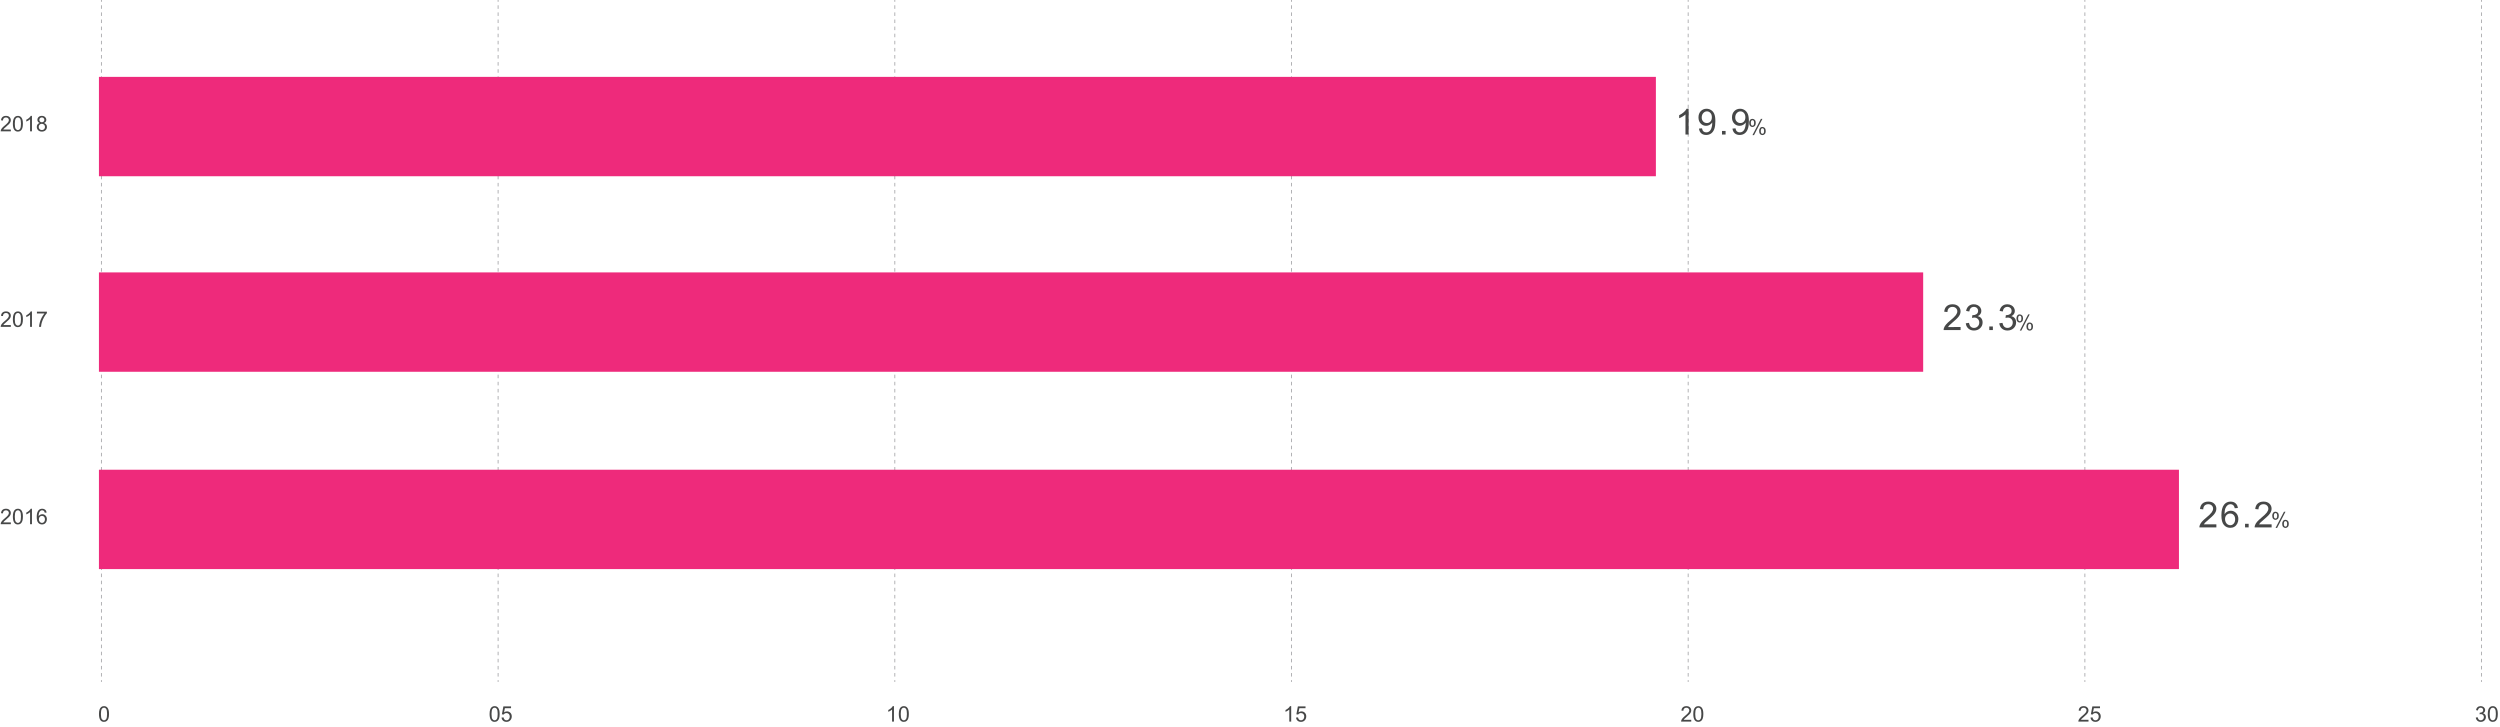 <?xml version="1.0" encoding="utf-8"?>
<!-- Generator: Adobe Illustrator 16.0.0, SVG Export Plug-In . SVG Version: 6.00 Build 0)  -->
<!DOCTYPE svg PUBLIC "-//W3C//DTD SVG 1.1//EN" "http://www.w3.org/Graphics/SVG/1.1/DTD/svg11.dtd">
<svg version="1.1" id="Layer_1" xmlns="http://www.w3.org/2000/svg" xmlns:xlink="http://www.w3.org/1999/xlink" x="0px" y="0px"
	 width="1393.645px" height="405.262px" viewBox="0 0 1393.645 405.262" enable-background="new 0 0 1393.645 405.262"
	 xml:space="preserve">
<g>
	<g>
		<g enable-background="new    ">
			<path fill="#464747" d="M55.173,398.028c0-1.016,0.104-1.833,0.313-2.452c0.208-0.619,0.519-1.097,0.931-1.433
				s0.931-0.504,1.556-0.504c0.46,0,0.865,0.093,1.212,0.278s0.635,0.453,0.861,0.803s0.404,0.775,0.533,1.277
				s0.193,1.179,0.193,2.03c0,1.008-0.104,1.821-0.311,2.44c-0.207,0.619-0.517,1.098-0.929,1.436s-0.933,0.507-1.561,0.507
				c-0.828,0-1.479-0.297-1.951-0.891C55.456,400.805,55.173,399.641,55.173,398.028z M56.256,398.028
				c0,1.41,0.165,2.349,0.495,2.815s0.737,0.7,1.222,0.7c0.484,0,0.891-0.234,1.221-0.703s0.495-1.406,0.495-2.813
				c0-1.414-0.165-2.354-0.495-2.818s-0.741-0.697-1.233-0.697c-0.484,0-0.871,0.205-1.16,0.615
				C56.438,395.651,56.256,396.618,56.256,398.028z"/>
		</g>
	</g>
	<g>
		<g enable-background="new    ">
			<path fill="#464747" d="M498.341,402.264h-1.055v-6.721c-0.254,0.242-0.587,0.484-0.998,0.727
				c-0.412,0.242-0.782,0.424-1.11,0.545v-1.02c0.59-0.277,1.104-0.613,1.546-1.008s0.754-0.777,0.938-1.148h0.68V402.264z"/>
			<path fill="#464747" d="M501.042,398.028c0-1.016,0.104-1.833,0.313-2.452s0.52-1.097,0.932-1.433s0.93-0.504,1.555-0.504
				c0.461,0,0.865,0.093,1.213,0.278s0.635,0.453,0.861,0.803s0.404,0.775,0.533,1.277s0.193,1.179,0.193,2.03
				c0,1.008-0.104,1.821-0.311,2.44s-0.517,1.098-0.929,1.436s-0.933,0.507-1.562,0.507c-0.828,0-1.478-0.297-1.95-0.891
				C501.325,400.805,501.042,399.641,501.042,398.028z M502.126,398.028c0,1.41,0.165,2.349,0.495,2.815
				c0.329,0.467,0.736,0.7,1.221,0.7s0.892-0.234,1.222-0.703s0.495-1.406,0.495-2.813c0-1.414-0.165-2.354-0.495-2.818
				s-0.741-0.697-1.233-0.697c-0.484,0-0.871,0.205-1.159,0.615C502.308,395.651,502.126,396.618,502.126,398.028z"/>
		</g>
	</g>
	<g>
		<g enable-background="new    ">
			<path fill="#464747" d="M719.786,402.264h-1.055v-6.721c-0.254,0.242-0.587,0.484-0.998,0.727
				c-0.412,0.242-0.782,0.424-1.11,0.545v-1.02c0.59-0.277,1.104-0.613,1.546-1.008s0.754-0.777,0.938-1.148h0.68V402.264z"/>
			<path fill="#464747" d="M722.488,400.014l1.107-0.094c0.082,0.539,0.272,0.944,0.571,1.216c0.298,0.271,0.658,0.407,1.08,0.407
				c0.508,0,0.938-0.191,1.289-0.574s0.527-0.891,0.527-1.523c0-0.602-0.169-1.076-0.507-1.424s-0.78-0.521-1.327-0.521
				c-0.34,0-0.646,0.077-0.919,0.231c-0.273,0.154-0.488,0.354-0.645,0.601l-0.99-0.129l0.832-4.412h4.271v1.008h-3.427
				l-0.463,2.309c0.516-0.359,1.056-0.539,1.622-0.539c0.75,0,1.383,0.26,1.898,0.779s0.773,1.188,0.773,2.004
				c0,0.777-0.227,1.449-0.68,2.016c-0.551,0.695-1.303,1.043-2.256,1.043c-0.781,0-1.418-0.219-1.912-0.656
				S722.558,400.737,722.488,400.014z"/>
		</g>
	</g>
	<g>
		<g enable-background="new    ">
			<path fill="#464747" d="M1164.249,401.25v1.014h-5.677c-0.008-0.254,0.033-0.498,0.123-0.732
				c0.145-0.387,0.376-0.768,0.694-1.143s0.778-0.809,1.379-1.301c0.934-0.766,1.564-1.372,1.893-1.819s0.492-0.87,0.492-1.269
				c0-0.418-0.149-0.771-0.448-1.058s-0.688-0.431-1.169-0.431c-0.508,0-0.913,0.152-1.218,0.457s-0.459,0.727-0.463,1.266
				l-1.084-0.111c0.074-0.809,0.354-1.425,0.838-1.849s1.134-0.636,1.95-0.636c0.824,0,1.477,0.229,1.957,0.686
				s0.721,1.023,0.721,1.699c0,0.344-0.07,0.682-0.211,1.014s-0.374,0.682-0.7,1.049s-0.868,0.871-1.626,1.512
				c-0.633,0.531-1.039,0.892-1.218,1.081c-0.18,0.189-0.328,0.38-0.445,0.571H1164.249z"/>
			<path fill="#464747" d="M1165.38,400.014l1.107-0.094c0.082,0.539,0.272,0.944,0.571,1.216c0.298,0.271,0.658,0.407,1.08,0.407
				c0.508,0,0.938-0.191,1.289-0.574s0.527-0.891,0.527-1.523c0-0.602-0.169-1.076-0.507-1.424s-0.78-0.521-1.327-0.521
				c-0.34,0-0.646,0.077-0.919,0.231c-0.273,0.154-0.488,0.354-0.645,0.601l-0.99-0.129l0.832-4.412h4.271v1.008h-3.427
				l-0.463,2.309c0.516-0.359,1.056-0.539,1.622-0.539c0.75,0,1.383,0.26,1.898,0.779s0.773,1.188,0.773,2.004
				c0,0.777-0.227,1.449-0.68,2.016c-0.551,0.695-1.303,1.043-2.256,1.043c-0.781,0-1.418-0.219-1.912-0.656
				S1165.45,400.737,1165.38,400.014z"/>
		</g>
	</g>
	<g>
		<g enable-background="new    ">
			<path fill="#464747" d="M272.925,398.028c0-1.016,0.104-1.833,0.313-2.452c0.208-0.619,0.519-1.097,0.931-1.433
				s0.931-0.504,1.556-0.504c0.46,0,0.865,0.093,1.212,0.278s0.635,0.453,0.861,0.803s0.404,0.775,0.533,1.277
				s0.193,1.179,0.193,2.03c0,1.008-0.104,1.821-0.311,2.44c-0.207,0.619-0.517,1.098-0.929,1.436s-0.933,0.507-1.561,0.507
				c-0.828,0-1.479-0.297-1.951-0.891C273.208,400.805,272.925,399.641,272.925,398.028z M274.008,398.028
				c0,1.41,0.165,2.349,0.495,2.815s0.737,0.7,1.222,0.7c0.484,0,0.891-0.234,1.221-0.703s0.495-1.406,0.495-2.813
				c0-1.414-0.165-2.354-0.495-2.818s-0.741-0.697-1.233-0.697c-0.484,0-0.871,0.205-1.16,0.615
				C274.19,395.651,274.008,396.618,274.008,398.028z"/>
			<path fill="#464747" d="M279.597,400.014l1.107-0.094c0.082,0.539,0.272,0.944,0.571,1.216s0.659,0.407,1.081,0.407
				c0.507,0,0.937-0.191,1.289-0.574s0.527-0.891,0.527-1.523c0-0.602-0.169-1.076-0.507-1.424s-0.78-0.521-1.327-0.521
				c-0.34,0-0.646,0.077-0.92,0.231s-0.488,0.354-0.645,0.601l-0.99-0.129l0.832-4.412h4.271v1.008h-3.427l-0.463,2.309
				c0.516-0.359,1.057-0.539,1.623-0.539c0.75,0,1.382,0.26,1.898,0.779s0.773,1.188,0.773,2.004c0,0.777-0.227,1.449-0.679,2.016
				c-0.551,0.695-1.303,1.043-2.255,1.043c-0.781,0-1.419-0.219-1.913-0.656C279.949,401.317,279.667,400.737,279.597,400.014z"/>
		</g>
	</g>
	<g>
		<g enable-background="new    ">
			<path fill="#464747" d="M942.804,401.25v1.014h-5.677c-0.008-0.254,0.033-0.498,0.123-0.732c0.145-0.387,0.376-0.768,0.694-1.143
				s0.778-0.809,1.379-1.301c0.934-0.766,1.564-1.372,1.893-1.819s0.492-0.87,0.492-1.269c0-0.418-0.149-0.771-0.448-1.058
				s-0.688-0.431-1.169-0.431c-0.508,0-0.913,0.152-1.218,0.457s-0.459,0.727-0.463,1.266l-1.084-0.111
				c0.074-0.809,0.354-1.425,0.838-1.849s1.134-0.636,1.95-0.636c0.824,0,1.477,0.229,1.957,0.686s0.721,1.023,0.721,1.699
				c0,0.344-0.07,0.682-0.211,1.014s-0.374,0.682-0.7,1.049s-0.868,0.871-1.626,1.512c-0.633,0.531-1.039,0.892-1.218,1.081
				c-0.18,0.189-0.328,0.38-0.445,0.571H942.804z"/>
			<path fill="#464747" d="M943.935,398.028c0-1.016,0.104-1.833,0.313-2.452s0.52-1.097,0.932-1.433s0.93-0.504,1.555-0.504
				c0.461,0,0.865,0.093,1.213,0.278s0.635,0.453,0.861,0.803s0.404,0.775,0.533,1.277s0.193,1.179,0.193,2.03
				c0,1.008-0.104,1.821-0.311,2.44s-0.517,1.098-0.929,1.436s-0.933,0.507-1.562,0.507c-0.828,0-1.478-0.297-1.95-0.891
				C944.218,400.805,943.935,399.641,943.935,398.028z M945.019,398.028c0,1.41,0.165,2.349,0.495,2.815
				c0.329,0.467,0.736,0.7,1.221,0.7s0.892-0.234,1.222-0.703s0.495-1.406,0.495-2.813c0-1.414-0.165-2.354-0.495-2.818
				s-0.741-0.697-1.233-0.697c-0.484,0-0.871,0.205-1.159,0.615C945.2,395.651,945.019,396.618,945.019,398.028z"/>
		</g>
	</g>
	<g>
		<g enable-background="new    ">
			<path fill="#464747" d="M1380.158,399.997l1.055-0.141c0.121,0.598,0.327,1.028,0.618,1.292c0.29,0.264,0.645,0.396,1.063,0.396
				c0.496,0,0.915-0.172,1.257-0.516s0.513-0.77,0.513-1.277c0-0.484-0.158-0.884-0.475-1.198s-0.719-0.472-1.207-0.472
				c-0.199,0-0.447,0.039-0.744,0.117l0.117-0.926c0.07,0.008,0.127,0.012,0.17,0.012c0.449,0,0.854-0.117,1.213-0.352
				s0.539-0.596,0.539-1.084c0-0.387-0.131-0.707-0.393-0.961s-0.6-0.381-1.014-0.381c-0.41,0-0.752,0.129-1.024,0.387
				c-0.273,0.258-0.449,0.645-0.527,1.16l-1.055-0.188c0.129-0.707,0.422-1.255,0.879-1.644s1.024-0.583,1.704-0.583
				c0.469,0,0.9,0.101,1.295,0.302s0.696,0.476,0.905,0.823s0.313,0.717,0.313,1.107c0,0.371-0.1,0.709-0.299,1.014
				s-0.494,0.547-0.885,0.727c0.508,0.117,0.902,0.36,1.184,0.729s0.422,0.831,0.422,1.386c0,0.75-0.273,1.386-0.82,1.907
				s-1.238,0.782-2.074,0.782c-0.754,0-1.379-0.225-1.877-0.674S1380.229,400.711,1380.158,399.997z"/>
			<path fill="#464747" d="M1386.825,398.028c0-1.016,0.104-1.833,0.313-2.452s0.52-1.097,0.932-1.433s0.93-0.504,1.555-0.504
				c0.461,0,0.865,0.093,1.213,0.278s0.635,0.453,0.861,0.803s0.404,0.775,0.533,1.277s0.193,1.179,0.193,2.03
				c0,1.008-0.104,1.821-0.311,2.44s-0.517,1.098-0.929,1.436s-0.933,0.507-1.562,0.507c-0.828,0-1.478-0.297-1.95-0.891
				C1387.109,400.805,1386.825,399.641,1386.825,398.028z M1387.909,398.028c0,1.41,0.165,2.349,0.495,2.815
				c0.329,0.467,0.736,0.7,1.221,0.7s0.892-0.234,1.222-0.703s0.495-1.406,0.495-2.813c0-1.414-0.165-2.354-0.495-2.818
				s-0.741-0.697-1.233-0.697c-0.484,0-0.871,0.205-1.159,0.615C1388.091,395.651,1387.909,396.618,1387.909,398.028z"/>
		</g>
	</g>
	<g>
		<g>
			
				<line fill="none" stroke="#AAAAAD" stroke-width="0.5" stroke-miterlimit="10" x1="56.541" y1="380.142" x2="56.541" y2="379.142"/>
			
				<line fill="none" stroke="#AAAAAD" stroke-width="0.5" stroke-miterlimit="10" stroke-dasharray="1.98,1.98,1.98,1.98" x1="56.541" y1="377.163" x2="56.541" y2="370.232"/>
			
				<line fill="none" stroke="#AAAAAD" stroke-width="0.5" stroke-miterlimit="10" stroke-dasharray="1.98,1.98,1.98,1.98,1.98,1.98" x1="56.541" y1="369.243" x2="56.541" y2="1.99"/>
			<line fill="none" stroke="#AAAAAD" stroke-width="0.5" stroke-miterlimit="10" x1="56.541" y1="1" x2="56.541" y2="0"/>
		</g>
	</g>
	<g>
		<g>
			
				<line fill="none" stroke="#AAAAAD" stroke-width="0.5" stroke-miterlimit="10" x1="277.678" y1="380.142" x2="277.678" y2="379.142"/>
			
				<line fill="none" stroke="#AAAAAD" stroke-width="0.5" stroke-miterlimit="10" stroke-dasharray="1.98,1.98,1.98,1.98" x1="277.678" y1="377.163" x2="277.678" y2="370.232"/>
			
				<line fill="none" stroke="#AAAAAD" stroke-width="0.5" stroke-miterlimit="10" stroke-dasharray="1.98,1.98,1.98,1.98,1.98,1.98" x1="277.678" y1="369.243" x2="277.678" y2="1.99"/>
			<line fill="none" stroke="#AAAAAD" stroke-width="0.5" stroke-miterlimit="10" x1="277.678" y1="1" x2="277.678" y2="0"/>
		</g>
	</g>
	<g>
		<g>
			
				<line fill="none" stroke="#AAAAAD" stroke-width="0.5" stroke-miterlimit="10" x1="498.814" y1="380.142" x2="498.814" y2="379.142"/>
			
				<line fill="none" stroke="#AAAAAD" stroke-width="0.5" stroke-miterlimit="10" stroke-dasharray="1.98,1.98,1.98,1.98" x1="498.814" y1="377.163" x2="498.814" y2="370.232"/>
			
				<line fill="none" stroke="#AAAAAD" stroke-width="0.5" stroke-miterlimit="10" stroke-dasharray="1.98,1.98,1.98,1.98,1.98,1.98" x1="498.814" y1="369.243" x2="498.814" y2="1.99"/>
			<line fill="none" stroke="#AAAAAD" stroke-width="0.5" stroke-miterlimit="10" x1="498.814" y1="1" x2="498.814" y2="0"/>
		</g>
	</g>
	<g>
		<g>
			
				<line fill="none" stroke="#AAAAAD" stroke-width="0.5" stroke-miterlimit="10" x1="719.95" y1="380.142" x2="719.95" y2="379.142"/>
			
				<line fill="none" stroke="#AAAAAD" stroke-width="0.5" stroke-miterlimit="10" stroke-dasharray="1.98,1.98,1.98,1.98" x1="719.95" y1="377.163" x2="719.95" y2="370.232"/>
			
				<line fill="none" stroke="#AAAAAD" stroke-width="0.5" stroke-miterlimit="10" stroke-dasharray="1.98,1.98,1.98,1.98,1.98,1.98" x1="719.95" y1="369.243" x2="719.95" y2="1.99"/>
			<line fill="none" stroke="#AAAAAD" stroke-width="0.5" stroke-miterlimit="10" x1="719.95" y1="1" x2="719.95" y2="0"/>
		</g>
	</g>
	<g>
		<g>
			
				<line fill="none" stroke="#AAAAAD" stroke-width="0.5" stroke-miterlimit="10" x1="941.088" y1="380.142" x2="941.088" y2="379.142"/>
			
				<line fill="none" stroke="#AAAAAD" stroke-width="0.5" stroke-miterlimit="10" stroke-dasharray="1.98,1.98,1.98,1.98" x1="941.088" y1="377.163" x2="941.088" y2="370.232"/>
			
				<line fill="none" stroke="#AAAAAD" stroke-width="0.5" stroke-miterlimit="10" stroke-dasharray="1.98,1.98,1.98,1.98,1.98,1.98" x1="941.088" y1="369.243" x2="941.088" y2="1.99"/>
			<line fill="none" stroke="#AAAAAD" stroke-width="0.5" stroke-miterlimit="10" x1="941.088" y1="1" x2="941.088" y2="0"/>
		</g>
	</g>
	<g>
		<g>
			
				<line fill="none" stroke="#AAAAAD" stroke-width="0.5" stroke-miterlimit="10" x1="1162.226" y1="380.142" x2="1162.226" y2="379.142"/>
			
				<line fill="none" stroke="#AAAAAD" stroke-width="0.5" stroke-miterlimit="10" stroke-dasharray="1.98,1.98,1.98,1.98" x1="1162.226" y1="377.163" x2="1162.226" y2="370.232"/>
			
				<line fill="none" stroke="#AAAAAD" stroke-width="0.5" stroke-miterlimit="10" stroke-dasharray="1.98,1.98,1.98,1.98,1.98,1.98" x1="1162.226" y1="369.243" x2="1162.226" y2="1.99"/>
			<line fill="none" stroke="#AAAAAD" stroke-width="0.5" stroke-miterlimit="10" x1="1162.226" y1="1" x2="1162.226" y2="0"/>
		</g>
	</g>
	<g>
		<g>
			
				<line fill="none" stroke="#AAAAAD" stroke-width="0.5" stroke-miterlimit="10" x1="1383.363" y1="380.142" x2="1383.363" y2="379.142"/>
			
				<line fill="none" stroke="#AAAAAD" stroke-width="0.5" stroke-miterlimit="10" stroke-dasharray="1.98,1.98,1.98,1.98" x1="1383.363" y1="377.163" x2="1383.363" y2="370.232"/>
			
				<line fill="none" stroke="#AAAAAD" stroke-width="0.5" stroke-miterlimit="10" stroke-dasharray="1.98,1.98,1.98,1.98,1.98,1.98" x1="1383.363" y1="369.243" x2="1383.363" y2="1.99"/>
			<line fill="none" stroke="#AAAAAD" stroke-width="0.5" stroke-miterlimit="10" x1="1383.363" y1="1" x2="1383.363" y2="0"/>
		</g>
	</g>
	<rect x="55.152" y="42.854" fill="#EE2A7B" width="867.937" height="55.391"/>
	<g>
		<g enable-background="new    ">
			<path fill="#464747" d="M941.332,74.997h-1.757V63.795c-0.424,0.404-0.979,0.807-1.665,1.211s-1.304,0.707-1.85,0.908v-1.699
				c0.982-0.462,1.842-1.022,2.577-1.68s1.256-1.295,1.563-1.914h1.132V74.997z"/>
			<path fill="#464747" d="M947.098,71.686l1.688-0.156c0.144,0.794,0.417,1.371,0.82,1.729s0.921,0.537,1.553,0.537
				c0.54,0,1.014-0.124,1.421-0.371c0.406-0.248,0.74-0.578,1-0.991c0.261-0.414,0.479-0.972,0.654-1.675s0.264-1.419,0.264-2.148
				c0-0.078-0.003-0.195-0.01-0.352c-0.352,0.56-0.831,1.014-1.439,1.362c-0.609,0.348-1.269,0.522-1.978,0.522
				c-1.185,0-2.188-0.43-3.007-1.289c-0.82-0.859-1.23-1.992-1.23-3.398c0-1.452,0.428-2.621,1.284-3.506
				c0.855-0.885,1.928-1.328,3.217-1.328c0.931,0,1.782,0.25,2.553,0.752c0.771,0.501,1.357,1.216,1.758,2.144
				s0.601,2.271,0.601,4.028c0,1.83-0.198,3.286-0.596,4.37s-0.987,1.909-1.772,2.476c-0.784,0.566-1.703,0.85-2.758,0.85
				c-1.12,0-2.034-0.311-2.743-0.933C947.667,73.687,947.24,72.813,947.098,71.686z M954.293,65.368c0-1.009-0.269-1.81-0.806-2.402
				c-0.536-0.592-1.183-0.889-1.938-0.889c-0.781,0-1.462,0.319-2.041,0.957s-0.869,1.465-0.869,2.48
				c0,0.912,0.275,1.652,0.825,2.222s1.229,0.854,2.036,0.854c0.813,0,1.482-0.285,2.006-0.854
				C954.031,67.166,954.293,66.377,954.293,65.368z"/>
			<path fill="#464747" d="M959.941,74.997v-2.002h2.001v2.002H959.941z"/>
			<path fill="#464747" d="M965.774,71.686l1.688-0.156c0.144,0.794,0.417,1.371,0.82,1.729s0.921,0.537,1.553,0.537
				c0.54,0,1.014-0.124,1.421-0.371c0.406-0.248,0.74-0.578,1-0.991c0.261-0.414,0.479-0.972,0.654-1.675s0.264-1.419,0.264-2.148
				c0-0.078-0.003-0.195-0.01-0.352c-0.352,0.56-0.831,1.014-1.439,1.362c-0.609,0.348-1.269,0.522-1.978,0.522
				c-1.185,0-2.188-0.43-3.007-1.289c-0.82-0.859-1.23-1.992-1.23-3.398c0-1.452,0.428-2.621,1.284-3.506
				c0.855-0.885,1.928-1.328,3.217-1.328c0.931,0,1.782,0.25,2.553,0.752c0.771,0.501,1.357,1.216,1.758,2.144
				s0.601,2.271,0.601,4.028c0,1.83-0.198,3.286-0.596,4.37s-0.987,1.909-1.772,2.476c-0.784,0.566-1.703,0.85-2.758,0.85
				c-1.12,0-2.034-0.311-2.743-0.933C966.343,73.687,965.916,72.813,965.774,71.686z M972.969,65.368
				c0-1.009-0.269-1.81-0.806-2.402c-0.536-0.592-1.183-0.889-1.938-0.889c-0.781,0-1.462,0.319-2.041,0.957
				s-0.869,1.465-0.869,2.48c0,0.912,0.275,1.652,0.825,2.222s1.229,0.854,2.036,0.854c0.813,0,1.482-0.285,2.006-0.854
				C972.707,67.166,972.969,66.377,972.969,65.368z"/>
		</g>
		<g enable-background="new    ">
			<path fill="#464747" d="M975.09,68.469c0-0.613,0.154-1.135,0.463-1.564s0.756-0.645,1.341-0.645
				c0.539,0,0.985,0.192,1.339,0.577s0.53,0.95,0.53,1.696c0,0.727-0.179,1.286-0.536,1.679s-0.798,0.589-1.321,0.589
				c-0.519,0-0.951-0.193-1.297-0.58S975.09,69.25,975.09,68.469z M976.923,66.987c-0.261,0-0.479,0.113-0.652,0.34
				s-0.261,0.643-0.261,1.248c0,0.551,0.088,0.938,0.264,1.163s0.393,0.337,0.649,0.337c0.266,0,0.485-0.113,0.659-0.34
				s0.261-0.641,0.261-1.242c0-0.555-0.088-0.944-0.264-1.169S977.185,66.987,976.923,66.987z M976.929,75.313l4.699-9.053h0.854
				l-4.681,9.053H976.929z M980.644,72.981c0-0.617,0.154-1.14,0.463-1.567c0.308-0.428,0.757-0.642,1.347-0.642
				c0.539,0,0.985,0.192,1.339,0.577s0.53,0.95,0.53,1.696c0,0.727-0.179,1.286-0.536,1.679s-0.8,0.589-1.327,0.589
				c-0.52,0-0.951-0.194-1.297-0.583S980.644,73.758,980.644,72.981z M982.483,71.499c-0.266,0-0.485,0.113-0.659,0.34
				s-0.26,0.643-0.26,1.248c0,0.547,0.088,0.934,0.263,1.16c0.176,0.227,0.393,0.34,0.65,0.34c0.27,0,0.491-0.113,0.665-0.34
				s0.261-0.641,0.261-1.242c0-0.555-0.088-0.944-0.264-1.169S982.744,71.499,982.483,71.499z"/>
		</g>
	</g>
	<g>
		<g enable-background="new    ">
			<path fill="#464747" d="M6.04,72.204v1.014H0.363c-0.008-0.254,0.033-0.498,0.123-0.732c0.145-0.387,0.376-0.768,0.694-1.143
				c0.318-0.375,0.778-0.809,1.379-1.301c0.934-0.766,1.564-1.372,1.892-1.819s0.492-0.87,0.492-1.269
				c0-0.418-0.149-0.771-0.448-1.058s-0.688-0.431-1.168-0.431c-0.508,0-0.914,0.152-1.219,0.457s-0.459,0.727-0.463,1.266
				l-1.083-0.111c0.074-0.809,0.354-1.425,0.837-1.849c0.484-0.424,1.135-0.636,1.951-0.636c0.824,0,1.476,0.229,1.957,0.686
				s0.721,1.023,0.721,1.699c0,0.344-0.07,0.682-0.211,1.014s-0.374,0.682-0.7,1.049s-0.868,0.871-1.625,1.512
				c-0.633,0.531-1.039,0.892-1.219,1.081s-0.328,0.38-0.445,0.571H6.04z"/>
			<path fill="#464747" d="M7.17,68.981c0-1.016,0.104-1.833,0.313-2.452c0.208-0.619,0.519-1.097,0.931-1.433
				s0.931-0.504,1.556-0.504c0.46,0,0.865,0.093,1.212,0.278s0.635,0.453,0.861,0.803s0.404,0.775,0.533,1.277
				s0.193,1.179,0.193,2.03c0,1.008-0.104,1.821-0.311,2.44c-0.207,0.619-0.517,1.098-0.929,1.436s-0.933,0.507-1.561,0.507
				c-0.828,0-1.479-0.297-1.951-0.891C7.453,71.758,7.17,70.594,7.17,68.981z M8.254,68.981c0,1.41,0.165,2.349,0.495,2.815
				s0.737,0.7,1.222,0.7c0.484,0,0.891-0.234,1.221-0.703s0.495-1.406,0.495-2.813c0-1.414-0.165-2.354-0.495-2.818
				s-0.741-0.697-1.233-0.697c-0.484,0-0.871,0.205-1.16,0.615C8.435,66.604,8.254,67.571,8.254,68.981z"/>
			<path fill="#464747" d="M17.815,73.217H16.76v-6.721c-0.254,0.242-0.587,0.484-0.999,0.727s-0.782,0.424-1.11,0.545v-1.02
				c0.59-0.277,1.105-0.613,1.547-1.008s0.753-0.777,0.937-1.148h0.68V73.217z"/>
			<path fill="#464747" d="M22.138,68.559c-0.438-0.16-0.762-0.389-0.972-0.686c-0.211-0.297-0.316-0.652-0.316-1.066
				c0-0.625,0.225-1.15,0.673-1.576c0.449-0.426,1.047-0.639,1.793-0.639c0.75,0,1.353,0.218,1.81,0.653s0.686,0.966,0.686,1.591
				c0,0.398-0.104,0.745-0.313,1.04s-0.526,0.522-0.952,0.683c0.527,0.172,0.929,0.449,1.204,0.832s0.413,0.84,0.413,1.371
				c0,0.734-0.26,1.352-0.779,1.852c-0.52,0.5-1.203,0.75-2.05,0.75c-0.848,0-1.531-0.251-2.051-0.753
				c-0.519-0.502-0.779-1.128-0.779-1.878c0-0.559,0.142-1.026,0.425-1.403C21.211,68.953,21.615,68.696,22.138,68.559z
				 M21.587,70.739c0,0.301,0.071,0.592,0.214,0.873s0.354,0.499,0.636,0.653s0.584,0.231,0.908,0.231
				c0.503,0,0.919-0.162,1.248-0.486s0.492-0.736,0.492-1.236c0-0.508-0.169-0.928-0.507-1.26s-0.761-0.498-1.268-0.498
				c-0.496,0-0.907,0.164-1.233,0.492S21.587,70.247,21.587,70.739z M21.927,66.772c0,0.406,0.131,0.738,0.393,0.996
				s0.602,0.387,1.02,0.387c0.406,0,0.739-0.128,0.999-0.384s0.39-0.569,0.39-0.94c0-0.387-0.134-0.712-0.401-0.976
				s-0.601-0.396-0.999-0.396c-0.402,0-0.736,0.129-1.002,0.387S21.927,66.413,21.927,66.772z"/>
		</g>
	</g>
	<rect x="55.152" y="151.854" fill="#EE2A7B" width="1016.937" height="55.391"/>
	<g>
		<g enable-background="new    ">
			<path fill="#464747" d="M1092.949,182.307v1.689h-9.461c-0.014-0.423,0.055-0.83,0.205-1.221c0.24-0.645,0.626-1.279,1.157-1.904
				c0.53-0.625,1.297-1.348,2.299-2.168c1.556-1.276,2.607-2.287,3.153-3.032c0.547-0.746,0.82-1.45,0.82-2.114
				c0-0.697-0.249-1.284-0.747-1.763c-0.497-0.479-1.146-0.718-1.947-0.718c-0.847,0-1.523,0.254-2.031,0.762
				s-0.765,1.211-0.771,2.109l-1.806-0.186c0.123-1.348,0.589-2.375,1.396-3.081c0.807-0.707,1.891-1.06,3.251-1.06
				c1.373,0,2.46,0.381,3.261,1.143s1.201,1.706,1.201,2.832c0,0.573-0.117,1.136-0.352,1.689s-0.623,1.136-1.167,1.748
				c-0.543,0.612-1.446,1.452-2.709,2.52c-1.055,0.885-1.731,1.486-2.031,1.802c-0.299,0.316-0.547,0.633-0.742,0.952H1092.949z"/>
			<path fill="#464747" d="M1095.844,180.217l1.757-0.234c0.202,0.996,0.546,1.714,1.03,2.153c0.485,0.439,1.076,0.659,1.772,0.659
				c0.826,0,1.524-0.287,2.094-0.859c0.57-0.573,0.854-1.283,0.854-2.129c0-0.807-0.264-1.473-0.791-1.997
				c-0.526-0.524-1.197-0.786-2.011-0.786c-0.332,0-0.745,0.065-1.24,0.195l0.195-1.543c0.117,0.013,0.212,0.02,0.283,0.02
				c0.748,0,1.422-0.195,2.021-0.586c0.599-0.391,0.897-0.993,0.897-1.807c0-0.645-0.218-1.178-0.653-1.602
				c-0.437-0.423-1-0.635-1.689-0.635c-0.684,0-1.253,0.215-1.709,0.645c-0.455,0.43-0.748,1.074-0.879,1.934l-1.757-0.313
				c0.215-1.178,0.703-2.091,1.464-2.739c0.762-0.648,1.709-0.972,2.842-0.972c0.781,0,1.5,0.167,2.157,0.503
				c0.658,0.335,1.161,0.792,1.509,1.372c0.349,0.58,0.522,1.195,0.522,1.846c0,0.619-0.166,1.182-0.498,1.689
				s-0.823,0.912-1.475,1.211c0.847,0.195,1.504,0.601,1.973,1.216s0.703,1.385,0.703,2.31c0,1.25-0.456,2.31-1.367,3.179
				s-2.063,1.304-3.456,1.304c-1.257,0-2.3-0.375-3.129-1.123C1096.435,182.379,1095.961,181.409,1095.844,180.217z"/>
			<path fill="#464747" d="M1108.941,183.997v-2.002h2.001v2.002H1108.941z"/>
			<path fill="#464747" d="M1114.52,180.217l1.757-0.234c0.202,0.996,0.546,1.714,1.03,2.153c0.485,0.439,1.076,0.659,1.772,0.659
				c0.826,0,1.524-0.287,2.094-0.859c0.57-0.573,0.854-1.283,0.854-2.129c0-0.807-0.264-1.473-0.791-1.997
				c-0.526-0.524-1.197-0.786-2.011-0.786c-0.332,0-0.745,0.065-1.24,0.195l0.195-1.543c0.117,0.013,0.212,0.02,0.283,0.02
				c0.748,0,1.422-0.195,2.021-0.586c0.599-0.391,0.897-0.993,0.897-1.807c0-0.645-0.218-1.178-0.653-1.602
				c-0.437-0.423-1-0.635-1.689-0.635c-0.684,0-1.253,0.215-1.709,0.645c-0.455,0.43-0.748,1.074-0.879,1.934l-1.757-0.313
				c0.215-1.178,0.703-2.091,1.464-2.739c0.762-0.648,1.709-0.972,2.842-0.972c0.781,0,1.5,0.167,2.157,0.503
				c0.658,0.335,1.161,0.792,1.509,1.372c0.349,0.58,0.522,1.195,0.522,1.846c0,0.619-0.166,1.182-0.498,1.689
				s-0.823,0.912-1.475,1.211c0.847,0.195,1.504,0.601,1.973,1.216s0.703,1.385,0.703,2.31c0,1.25-0.456,2.31-1.367,3.179
				s-2.063,1.304-3.456,1.304c-1.257,0-2.3-0.375-3.129-1.123C1115.111,182.379,1114.637,181.409,1114.52,180.217z"/>
		</g>
		<g enable-background="new    ">
			<path fill="#464747" d="M1124.09,177.469c0-0.613,0.154-1.135,0.463-1.564s0.756-0.645,1.341-0.645
				c0.539,0,0.985,0.192,1.339,0.577s0.53,0.95,0.53,1.696c0,0.727-0.179,1.286-0.536,1.679s-0.798,0.589-1.321,0.589
				c-0.519,0-0.951-0.193-1.297-0.58S1124.09,178.25,1124.09,177.469z M1125.923,175.987c-0.261,0-0.479,0.113-0.652,0.34
				s-0.261,0.643-0.261,1.248c0,0.551,0.088,0.938,0.264,1.163s0.393,0.337,0.649,0.337c0.266,0,0.485-0.113,0.659-0.34
				s0.261-0.641,0.261-1.242c0-0.555-0.088-0.944-0.264-1.169S1126.185,175.987,1125.923,175.987z M1125.929,184.313l4.699-9.053
				h0.854l-4.681,9.053H1125.929z M1129.644,181.981c0-0.617,0.154-1.14,0.463-1.567c0.308-0.428,0.757-0.642,1.347-0.642
				c0.539,0,0.985,0.192,1.339,0.577s0.53,0.95,0.53,1.696c0,0.727-0.179,1.286-0.536,1.679s-0.8,0.589-1.327,0.589
				c-0.52,0-0.951-0.194-1.297-0.583S1129.644,182.758,1129.644,181.981z M1131.483,180.499c-0.266,0-0.485,0.113-0.659,0.34
				s-0.26,0.643-0.26,1.248c0,0.547,0.088,0.934,0.263,1.16c0.176,0.227,0.393,0.34,0.65,0.34c0.27,0,0.491-0.113,0.665-0.34
				s0.261-0.641,0.261-1.242c0-0.555-0.088-0.944-0.264-1.169S1131.744,180.499,1131.483,180.499z"/>
		</g>
	</g>
	<g>
		<g enable-background="new    ">
			<path fill="#464747" d="M6.04,181.204v1.014H0.363c-0.008-0.254,0.033-0.498,0.123-0.732c0.145-0.387,0.376-0.768,0.694-1.143
				c0.318-0.375,0.778-0.809,1.379-1.301c0.934-0.766,1.564-1.372,1.892-1.819s0.492-0.87,0.492-1.269
				c0-0.418-0.149-0.771-0.448-1.058s-0.688-0.431-1.168-0.431c-0.508,0-0.914,0.152-1.219,0.457s-0.459,0.727-0.463,1.266
				l-1.083-0.111c0.074-0.809,0.354-1.425,0.837-1.849c0.484-0.424,1.135-0.636,1.951-0.636c0.824,0,1.476,0.229,1.957,0.686
				s0.721,1.023,0.721,1.699c0,0.344-0.07,0.682-0.211,1.014s-0.374,0.682-0.7,1.049s-0.868,0.871-1.625,1.512
				c-0.633,0.531-1.039,0.892-1.219,1.081s-0.328,0.38-0.445,0.571H6.04z"/>
			<path fill="#464747" d="M7.17,177.981c0-1.016,0.104-1.833,0.313-2.452c0.208-0.619,0.519-1.097,0.931-1.433
				s0.931-0.504,1.556-0.504c0.46,0,0.865,0.093,1.212,0.278s0.635,0.453,0.861,0.803s0.404,0.775,0.533,1.277
				s0.193,1.179,0.193,2.03c0,1.008-0.104,1.821-0.311,2.44c-0.207,0.619-0.517,1.098-0.929,1.436s-0.933,0.507-1.561,0.507
				c-0.828,0-1.479-0.297-1.951-0.891C7.453,180.758,7.17,179.594,7.17,177.981z M8.254,177.981c0,1.41,0.165,2.349,0.495,2.815
				s0.737,0.7,1.222,0.7c0.484,0,0.891-0.234,1.221-0.703s0.495-1.406,0.495-2.813c0-1.414-0.165-2.354-0.495-2.818
				s-0.741-0.697-1.233-0.697c-0.484,0-0.871,0.205-1.16,0.615C8.435,175.604,8.254,176.571,8.254,177.981z"/>
			<path fill="#464747" d="M17.815,182.217H16.76v-6.721c-0.254,0.242-0.587,0.484-0.999,0.727s-0.782,0.424-1.11,0.545v-1.02
				c0.59-0.277,1.105-0.613,1.547-1.008s0.753-0.777,0.937-1.148h0.68V182.217z"/>
			<path fill="#464747" d="M20.586,174.752v-1.014h5.559v0.82c-0.546,0.582-1.088,1.355-1.625,2.32s-0.952,1.957-1.245,2.977
				c-0.211,0.719-0.346,1.506-0.404,2.361h-1.084c0.012-0.676,0.145-1.492,0.398-2.449s0.618-1.88,1.093-2.769
				c0.474-0.889,0.979-1.638,1.514-2.247H20.586z"/>
		</g>
	</g>
	<rect x="55.152" y="261.854" fill="#EE2A7B" width="1159.521" height="55.391"/>
	<g>
		<g enable-background="new    ">
			<path fill="#464747" d="M1235.533,292.307v1.689h-9.461c-0.014-0.424,0.055-0.83,0.205-1.221c0.24-0.645,0.626-1.279,1.157-1.904
				c0.53-0.625,1.297-1.348,2.299-2.168c1.556-1.275,2.607-2.287,3.153-3.032c0.547-0.745,0.82-1.45,0.82-2.114
				c0-0.697-0.249-1.284-0.747-1.763c-0.497-0.479-1.146-0.718-1.947-0.718c-0.847,0-1.523,0.254-2.031,0.762
				s-0.765,1.211-0.771,2.109l-1.806-0.186c0.123-1.348,0.589-2.375,1.396-3.081c0.807-0.706,1.891-1.06,3.251-1.06
				c1.373,0,2.46,0.381,3.261,1.143s1.201,1.705,1.201,2.832c0,0.572-0.117,1.137-0.352,1.689s-0.623,1.137-1.167,1.748
				c-0.543,0.611-1.446,1.451-2.709,2.52c-1.055,0.885-1.731,1.486-2.031,1.802c-0.299,0.315-0.547,0.634-0.742,0.952H1235.533z"/>
			<path fill="#464747" d="M1247.537,283.186l-1.748,0.137c-0.156-0.689-0.377-1.191-0.664-1.504
				c-0.475-0.502-1.061-0.752-1.757-0.752c-0.561,0-1.052,0.156-1.475,0.469c-0.553,0.404-0.989,0.992-1.309,1.768
				c-0.318,0.775-0.484,1.879-0.498,3.311c0.424-0.645,0.941-1.123,1.553-1.436c0.612-0.313,1.253-0.469,1.924-0.469
				c1.172,0,2.169,0.432,2.992,1.294s1.235,1.978,1.235,3.345c0,0.898-0.193,1.733-0.581,2.505s-0.92,1.362-1.597,1.772
				s-1.444,0.615-2.304,0.615c-1.465,0-2.659-0.539-3.583-1.616c-0.925-1.077-1.387-2.853-1.387-5.327
				c0-2.768,0.511-4.779,1.533-6.035c0.892-1.094,2.092-1.641,3.603-1.641c1.126,0,2.049,0.316,2.768,0.947
				C1246.963,281.2,1247.394,282.073,1247.537,283.186z M1240.361,289.358c0,0.605,0.129,1.186,0.386,1.738
				c0.258,0.553,0.617,0.975,1.079,1.265s0.947,0.435,1.455,0.435c0.742,0,1.38-0.299,1.913-0.898
				c0.534-0.6,0.801-1.412,0.801-2.441c0-0.99-0.264-1.77-0.791-2.339c-0.526-0.569-1.19-0.854-1.991-0.854
				c-0.794,0-1.468,0.285-2.021,0.854C1240.638,287.686,1240.361,288.434,1240.361,289.358z"/>
			<path fill="#464747" d="M1251.525,293.997v-2.002h2.001v2.002H1251.525z"/>
			<path fill="#464747" d="M1266.33,292.307v1.689h-9.461c-0.014-0.424,0.055-0.83,0.205-1.221c0.24-0.645,0.626-1.279,1.157-1.904
				c0.53-0.625,1.297-1.348,2.299-2.168c1.556-1.275,2.607-2.287,3.153-3.032c0.547-0.745,0.82-1.45,0.82-2.114
				c0-0.697-0.249-1.284-0.747-1.763c-0.497-0.479-1.146-0.718-1.947-0.718c-0.847,0-1.523,0.254-2.031,0.762
				s-0.765,1.211-0.771,2.109l-1.806-0.186c0.123-1.348,0.589-2.375,1.396-3.081c0.807-0.706,1.891-1.06,3.251-1.06
				c1.373,0,2.46,0.381,3.261,1.143s1.201,1.705,1.201,2.832c0,0.572-0.117,1.137-0.352,1.689s-0.623,1.137-1.167,1.748
				c-0.543,0.611-1.446,1.451-2.709,2.52c-1.055,0.885-1.731,1.486-2.031,1.802c-0.299,0.315-0.547,0.634-0.742,0.952H1266.33z"/>
		</g>
		<g enable-background="new    ">
			<path fill="#464747" d="M1266.674,287.469c0-0.613,0.154-1.135,0.463-1.564s0.756-0.645,1.341-0.645
				c0.539,0,0.985,0.192,1.339,0.577s0.53,0.95,0.53,1.696c0,0.727-0.179,1.286-0.536,1.679s-0.798,0.589-1.321,0.589
				c-0.519,0-0.951-0.193-1.297-0.58S1266.674,288.25,1266.674,287.469z M1268.507,285.987c-0.261,0-0.479,0.113-0.652,0.34
				s-0.261,0.643-0.261,1.248c0,0.551,0.088,0.938,0.264,1.163s0.393,0.337,0.649,0.337c0.266,0,0.485-0.113,0.659-0.34
				s0.261-0.641,0.261-1.242c0-0.555-0.088-0.944-0.264-1.169S1268.769,285.987,1268.507,285.987z M1268.513,294.313l4.699-9.053
				h0.854l-4.681,9.053H1268.513z M1272.228,291.981c0-0.617,0.154-1.14,0.463-1.567c0.308-0.428,0.757-0.642,1.347-0.642
				c0.539,0,0.985,0.192,1.339,0.577s0.53,0.95,0.53,1.696c0,0.727-0.179,1.286-0.536,1.679s-0.8,0.589-1.327,0.589
				c-0.52,0-0.951-0.194-1.297-0.583S1272.228,292.758,1272.228,291.981z M1274.067,290.499c-0.266,0-0.485,0.113-0.659,0.34
				s-0.26,0.643-0.26,1.248c0,0.547,0.088,0.934,0.263,1.16c0.176,0.227,0.393,0.34,0.65,0.34c0.27,0,0.491-0.113,0.665-0.34
				s0.261-0.641,0.261-1.242c0-0.555-0.088-0.944-0.264-1.169S1274.328,290.499,1274.067,290.499z"/>
		</g>
	</g>
	<g>
		<g enable-background="new    ">
			<path fill="#464747" d="M6.04,291.204v1.014H0.363c-0.008-0.254,0.033-0.498,0.123-0.732c0.145-0.387,0.376-0.768,0.694-1.143
				c0.318-0.375,0.778-0.809,1.379-1.301c0.934-0.766,1.564-1.372,1.892-1.819s0.492-0.87,0.492-1.269
				c0-0.418-0.149-0.771-0.448-1.058s-0.688-0.431-1.168-0.431c-0.508,0-0.914,0.152-1.219,0.457s-0.459,0.727-0.463,1.266
				l-1.083-0.111c0.074-0.809,0.354-1.425,0.837-1.849c0.484-0.424,1.135-0.636,1.951-0.636c0.824,0,1.476,0.229,1.957,0.686
				s0.721,1.023,0.721,1.699c0,0.344-0.07,0.682-0.211,1.014s-0.374,0.682-0.7,1.049s-0.868,0.871-1.625,1.512
				c-0.633,0.531-1.039,0.892-1.219,1.081s-0.328,0.38-0.445,0.571H6.04z"/>
			<path fill="#464747" d="M7.17,287.981c0-1.016,0.104-1.833,0.313-2.452c0.208-0.619,0.519-1.097,0.931-1.433
				s0.931-0.504,1.556-0.504c0.46,0,0.865,0.093,1.212,0.278s0.635,0.453,0.861,0.803s0.404,0.775,0.533,1.277
				s0.193,1.179,0.193,2.03c0,1.008-0.104,1.821-0.311,2.44c-0.207,0.619-0.517,1.098-0.929,1.436s-0.933,0.507-1.561,0.507
				c-0.828,0-1.479-0.297-1.951-0.891C7.453,290.758,7.17,289.594,7.17,287.981z M8.254,287.981c0,1.41,0.165,2.349,0.495,2.815
				s0.737,0.7,1.222,0.7c0.484,0,0.891-0.234,1.221-0.703s0.495-1.406,0.495-2.813c0-1.414-0.165-2.354-0.495-2.818
				s-0.741-0.697-1.233-0.697c-0.484,0-0.871,0.205-1.16,0.615C8.435,285.604,8.254,286.571,8.254,287.981z"/>
			<path fill="#464747" d="M17.815,292.217H16.76v-6.721c-0.254,0.242-0.587,0.484-0.999,0.727s-0.782,0.424-1.11,0.545v-1.02
				c0.59-0.277,1.105-0.613,1.547-1.008s0.753-0.777,0.937-1.148h0.68V292.217z"/>
			<path fill="#464747" d="M25.987,285.731l-1.049,0.082c-0.094-0.414-0.227-0.715-0.398-0.902
				c-0.285-0.301-0.637-0.451-1.054-0.451c-0.336,0-0.631,0.094-0.885,0.281c-0.332,0.242-0.594,0.596-0.785,1.061
				s-0.291,1.127-0.299,1.986c0.254-0.387,0.564-0.674,0.932-0.861s0.752-0.281,1.154-0.281c0.703,0,1.301,0.259,1.795,0.776
				s0.741,1.187,0.741,2.007c0,0.539-0.116,1.04-0.348,1.503c-0.232,0.463-0.552,0.817-0.958,1.063s-0.867,0.369-1.382,0.369
				c-0.879,0-1.596-0.323-2.15-0.97c-0.554-0.646-0.832-1.712-0.832-3.196c0-1.66,0.307-2.867,0.919-3.621
				c0.535-0.656,1.256-0.984,2.162-0.984c0.675,0,1.229,0.189,1.661,0.568S25.901,285.063,25.987,285.731z M21.681,289.434
				c0,0.363,0.077,0.711,0.231,1.043s0.37,0.585,0.647,0.759s0.568,0.261,0.873,0.261c0.445,0,0.828-0.18,1.148-0.539
				s0.48-0.848,0.48-1.465c0-0.594-0.158-1.062-0.475-1.403s-0.715-0.513-1.195-0.513c-0.477,0-0.881,0.171-1.213,0.513
				S21.681,288.879,21.681,289.434z"/>
		</g>
	</g>
</g>
<g id="Layer_2">
</g>
</svg>
